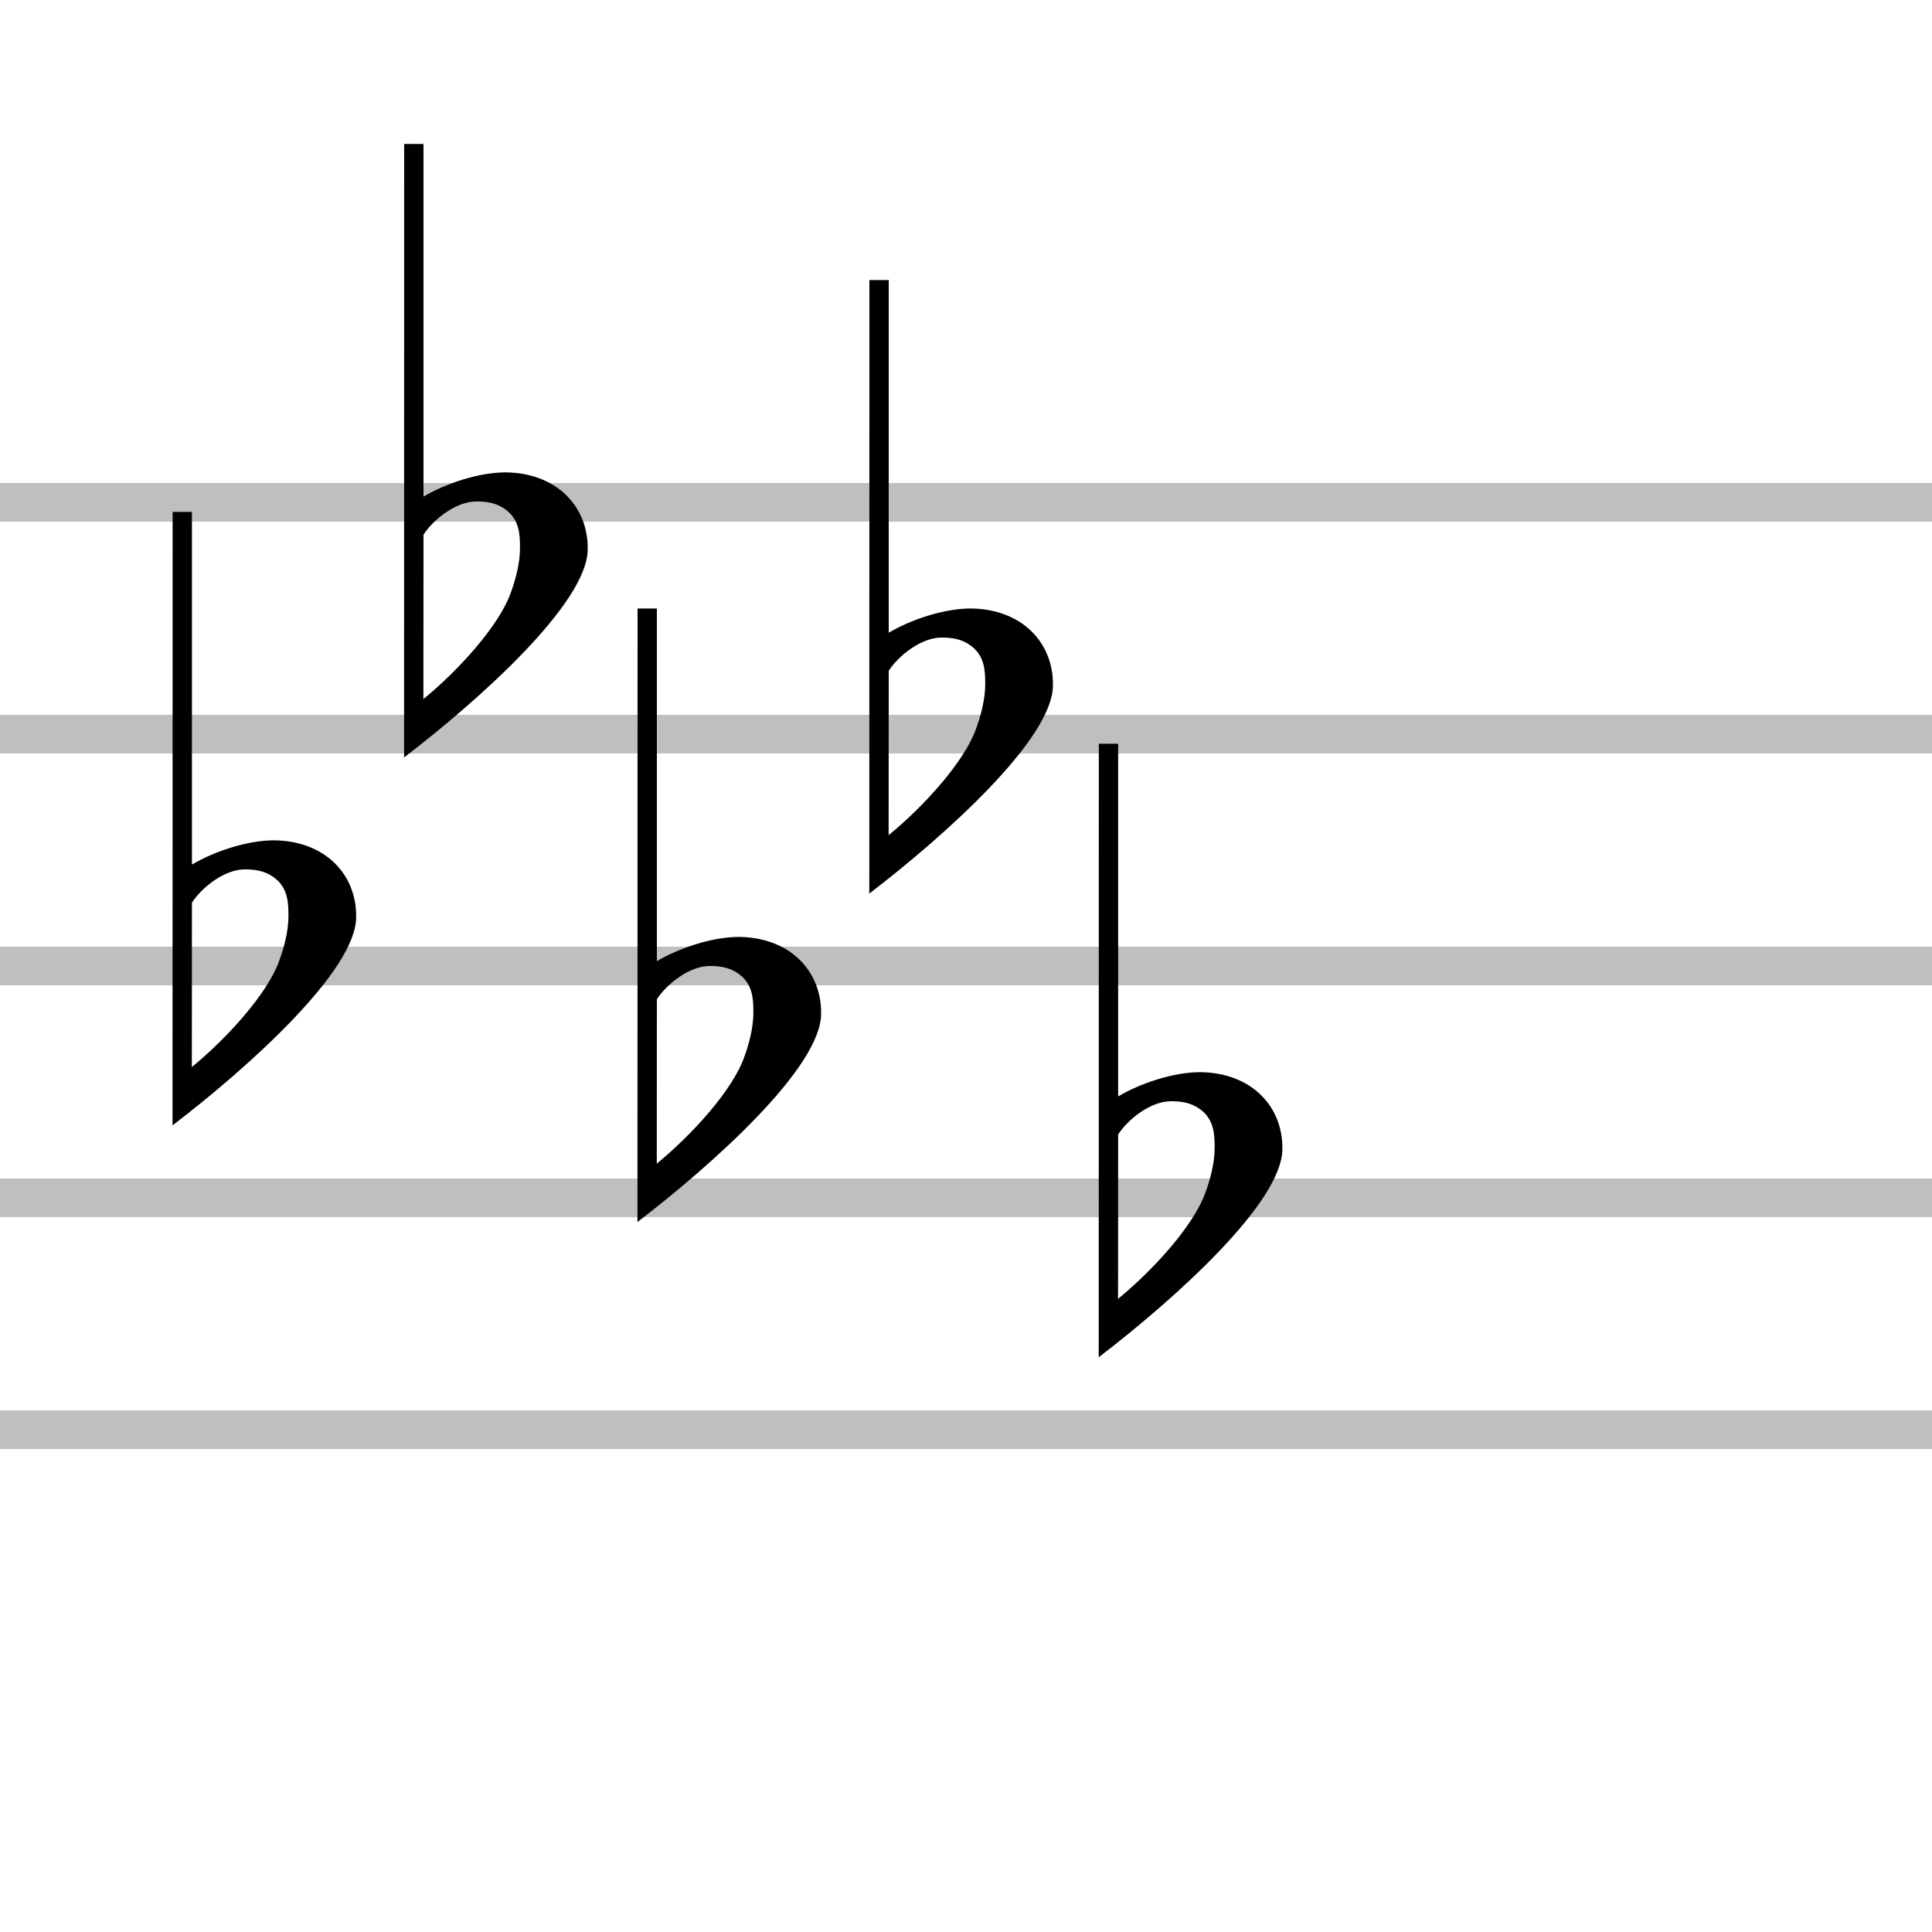 <?xml version="1.0" encoding="UTF-8" standalone="no"?>
<!-- Created with Inkscape (http://www.inkscape.org/) -->

<svg
   width="200"
   height="200"
   version="1.1"
   id="svg26"
   sodipodi:docname="Dflat.svg"
   inkscape:version="1.2.1 (9c6d41e410, 2022-07-14, custom)"
   xmlns:inkscape="http://www.inkscape.org/namespaces/inkscape"
   xmlns:sodipodi="http://sodipodi.sourceforge.net/DTD/sodipodi-0.dtd"
   xmlns="http://www.w3.org/2000/svg"
   xmlns:svg="http://www.w3.org/2000/svg">
  <defs
     id="defs30" />
  <sodipodi:namedview
     id="namedview28"
     pagecolor="#505050"
     bordercolor="#ffffff"
     borderopacity="1"
     inkscape:showpageshadow="0"
     inkscape:pageopacity="0"
     inkscape:pagecheckerboard="1"
     inkscape:deskcolor="#505050"
     showgrid="false"
     inkscape:zoom="1.18"
     inkscape:cx="100"
     inkscape:cy="100.42373"
     inkscape:current-layer="svg26" />
  <path
     d="m 0,52 200,0"
     style="fill:none;stroke:#000000;stroke-width:4;stroke-linecap:butt;stroke-linejoin:miter;stroke-miterlimit:4;stroke-opacity:0.25;stroke-dasharray:none"
     id="path2" />
  <path
     d="m 0,76 200,0"
     style="fill:none;stroke:#000000;stroke-width:4;stroke-linecap:butt;stroke-linejoin:miter;stroke-miterlimit:4;stroke-opacity:0.25;stroke-dasharray:none"
     id="path4" />
  <path
     d="m 0,100 200,0"
     style="fill:none;stroke:#000000;stroke-width:4;stroke-linecap:butt;stroke-linejoin:miter;stroke-miterlimit:4;stroke-opacity:0.25;stroke-dasharray:none"
     id="path6" />
  <path
     d="m 0,124 200,0"
     style="fill:none;stroke:#000000;stroke-width:4;stroke-linecap:butt;stroke-linejoin:miter;stroke-miterlimit:4;stroke-opacity:0.25;stroke-dasharray:none"
     id="path8" />
  <path
     d="m 0,148 200,0"
     style="fill:none;stroke:#000000;stroke-width:4;stroke-linecap:butt;stroke-linejoin:miter;stroke-miterlimit:4;stroke-opacity:0.25;stroke-dasharray:none"
     id="path10" />
  <path
     style="fill:#000000;fill-opacity:1;stroke:none"
     d="m 41.84,14.9 2,0 0,36.51 c 2.26,-1.34 5.69,-2.51 8.5,-2.51 5.35,0.06 8.56,3.59 8.5,7.95 0,5.54 -11.17,15.56 -19.01,21.56 0.67,-2.02 1.16,-4.04 2.01,-6.05 3.66,-3 7.82,-7.6 9.02,-10.96 0.48,-1.27 0.98,-3.12 0.97,-4.67 0,-1.32 -0.06,-2.66 -1.14,-3.69 -0.68,-0.61 -1.55,-1.14 -3.39,-1.13 -2.05,0 -4.39,1.8 -5.46,3.44 l -0.01,17.02 -2,6.06 z"
     id="path12" />
  <path
     style="fill:#000000;fill-opacity:1;stroke:none"
     d="m 17.87,52.99 2,0 0,36.51 c 2.26,-1.34 5.69,-2.51 8.5,-2.51 5.35,0.06 8.56,3.59 8.5,7.95 0,5.54 -11.17,15.56 -19.01,21.56 0.67,-2.02 1.16,-4.04 2.01,-6.05 3.66,-3 7.82,-7.6 9.02,-10.96 0.48,-1.27 0.98,-3.12 0.97,-4.67 0,-1.32 -0.06,-2.66 -1.14,-3.69 -0.68,-0.61 -1.55,-1.14 -3.39,-1.13 -2.05,0 -4.39,1.8 -5.46,3.44 l -0.01,17.02 -2,6.06 z"
     id="path14" />
  <path
     style="fill:#000000;fill-opacity:1;stroke:none"
     d="m 66,62.99 2,0 0,36.51 c 2.26,-1.34 5.69,-2.51 8.5,-2.51 5.35,0.06 8.56,3.59 8.5,7.95 0,5.54 -11.17,15.56 -19.01,21.56 0.67,-2.02 1.16,-4.04 2.01,-6.05 3.66,-3 7.82,-7.6 9.02,-10.96 0.48,-1.27 0.98,-3.12 0.97,-4.67 0,-1.32 -0.06,-2.66 -1.14,-3.69 -0.68,-0.61 -1.55,-1.14 -3.39,-1.13 -2.05,0 -4.39,1.8 -5.46,3.44 l -0.01,17.02 -2,6.06 z"
     id="path16" />
  <path
     style="fill:#000000;fill-opacity:1;stroke:none"
     d="m 90,28.99 2,0 0,36.51 c 2.26,-1.34 5.69,-2.51 8.5,-2.51 5.35,0.06 8.56,3.59 8.5,7.95 0,5.54 -11.17,15.56 -19.01,21.56 0.67,-2.02 1.16,-4.04 2.01,-6.05 3.66,-3 7.82,-7.6 9.02,-10.96 0.48,-1.27 0.98,-3.12 0.97,-4.67 0,-1.32 -0.06,-2.66 -1.14,-3.69 -0.68,-0.61 -1.55,-1.14 -3.39,-1.13 -2.05,0 -4.39,1.8 -5.46,3.44 l -0.01,17.02 -2,6.06 z"
     id="path18" />
  <path
     style="fill:#000000;fill-opacity:1;stroke:none"
     d="m 113.75,76.99 2,0 0,36.51 c 2.26,-1.34 5.69,-2.51 8.5,-2.51 5.35,0.06 8.56,3.59 8.5,7.95 0,5.54 -11.17,15.56 -19.01,21.56 0.67,-2.02 1.16,-4.04 2.01,-6.05 3.66,-3 7.82,-7.6 9.02,-10.96 0.48,-1.27 0.98,-3.12 0.97,-4.67 0,-1.32 -0.06,-2.66 -1.14,-3.69 -0.68,-0.61 -1.55,-1.14 -3.39,-1.13 -2.05,0 -4.39,1.8 -5.46,3.44 l -0.01,17.02 -2,6.06 z"
     id="path20" />
</svg>
